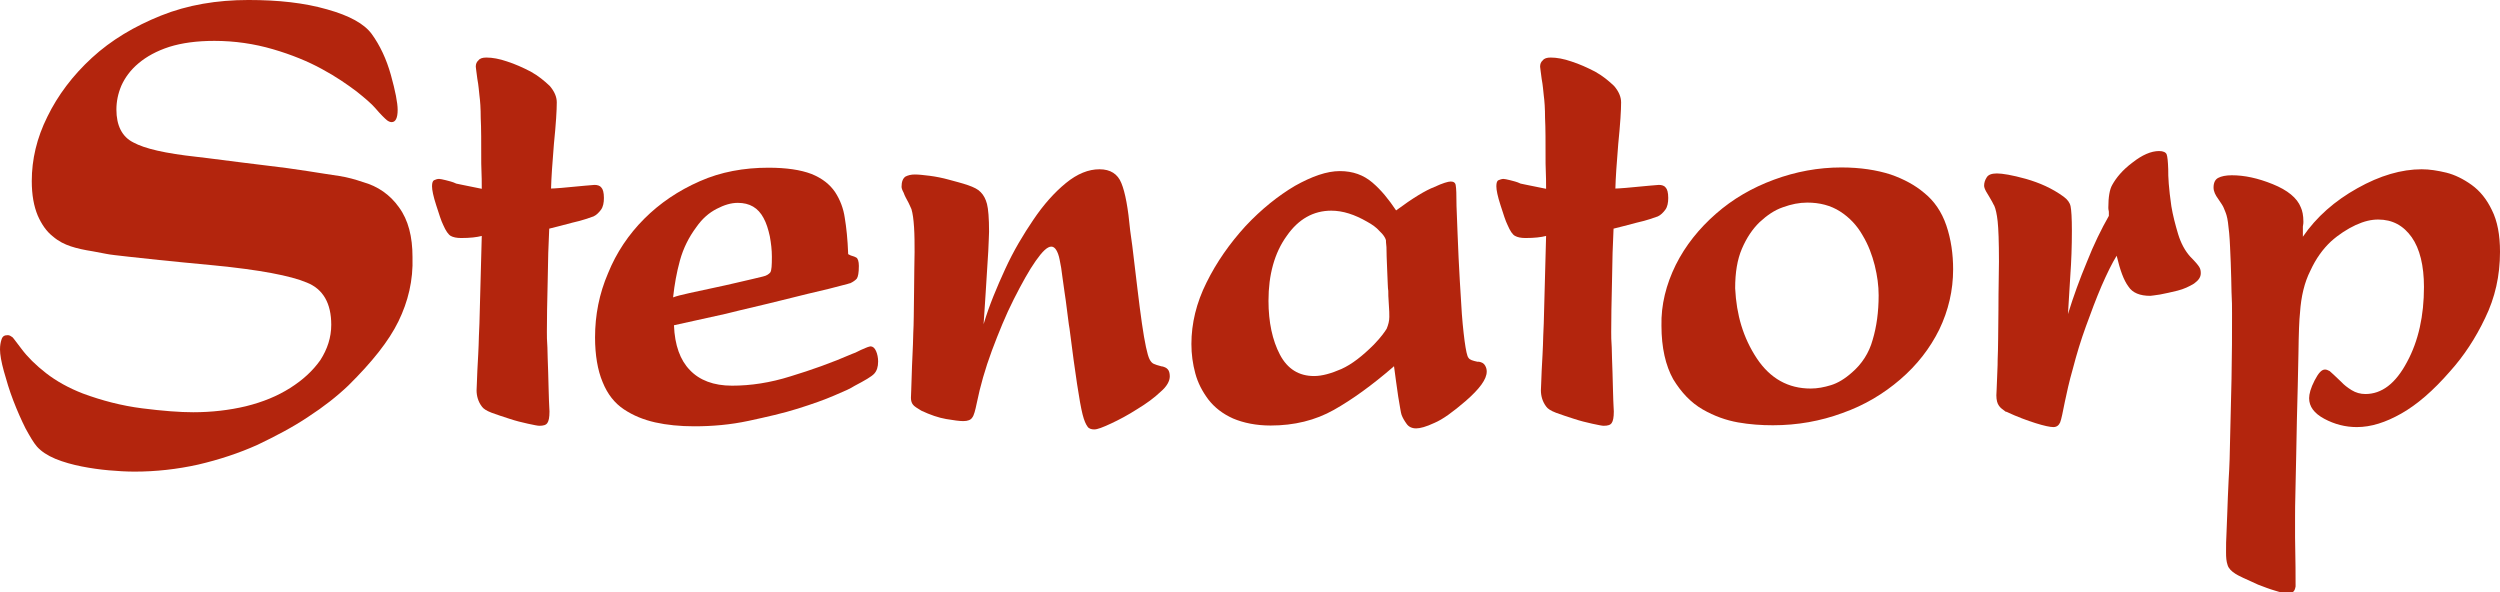<?xml version="1.0" encoding="utf-8"?>
<!-- Generator: Adobe Illustrator 18.1.1, SVG Export Plug-In . SVG Version: 6.00 Build 0)  -->
<svg version="1.1" id="Lager_1" xmlns="http://www.w3.org/2000/svg" xmlns:xlink="http://www.w3.org/1999/xlink" x="0px" y="0px"
	 viewBox="0 136.4 960 227.5" enable-background="new 0 136.4 960 227.5" xml:space="preserve">
<g>
	<path fill="#B3250D" d="M153,259.8c-3.7,7.6-10.2,15.7-19.2,24.6c-4.4,4.2-9.5,8.2-15.5,12.1c-5.8,3.9-12.5,7.4-19.4,10.7
		c-7.1,3.2-14.7,5.7-22.8,7.6c-8.1,1.8-16.3,2.7-24.4,2.7c-3.2,0-6.5-0.2-9.9-0.5c-3.4-0.3-7-0.8-10.5-1.5s-6.8-1.6-10-2.9
		c-3.1-1.3-5.5-2.9-7.1-4.7c-1.3-1.5-2.7-3.9-4.4-7c-1.6-3.2-3.2-6.8-4.7-10.7s-2.6-7.6-3.6-11.2c-1-3.6-1.5-6.5-1.5-8.4
		c0-1.5,0.2-2.7,0.6-3.9s1.1-1.6,2.4-1.6c0.6,0,1.1,0.3,1.8,0.8c0.5,0.5,1.6,2.1,3.4,4.4c2.3,3.1,5.5,6.3,9.5,9.4
		c4,3.1,8.7,5.7,14.1,7.8c7.3,2.7,14.9,4.7,22.8,5.7c7.9,1,14.4,1.5,19.6,1.5c7.1,0,13.9-0.8,20.2-2.3c6.5-1.6,12.1-3.9,17-7
		c4.9-3.1,8.7-6.6,11.6-10.7c2.7-4.2,4.2-8.7,4.2-13.6c0-8.2-3.1-13.7-9.4-16.2c-6.1-2.6-18.1-4.9-35.6-6.6
		C65,236.7,54,235.5,49.6,235c-4.4-0.5-7.3-0.8-8.7-1.1s-3.2-0.6-5.3-1c-3.2-0.5-6-1.1-8.4-1.9s-4.7-1.9-7-3.9
		c-2.3-1.8-4.2-4.5-5.7-7.9c-1.5-3.6-2.3-7.9-2.3-13.3c0-8.2,1.9-16.5,6-24.7c4-8.2,9.7-15.8,17.1-22.6s16.3-12.1,26.5-16.2
		s21.5-6,33.6-6c11.5,0,21.5,1.1,30.2,3.6c8.6,2.4,14.2,5.5,17.1,9.4c3.2,4.4,5.7,9.7,7.4,15.8s2.6,10.7,2.6,13.4
		c0,3.1-0.8,4.7-2.3,4.7c-0.6,0-1.3-0.3-1.9-0.8c-0.6-0.5-2.3-2.1-4.5-4.7c-1.3-1.5-3.7-3.6-7.1-6.3c-3.6-2.7-7.9-5.7-13.3-8.6
		c-5.3-2.9-11.6-5.5-18.8-7.6s-14.7-3.2-22.5-3.2c-6.8,0-12.5,0.8-17.3,2.3c-4.9,1.6-8.7,3.7-11.8,6.3c-3.1,2.6-5.2,5.5-6.6,8.6
		c-1.3,3.1-1.9,6.1-1.9,9.2c0,6,2.1,10.4,6.5,12.6c4.4,2.4,12.3,4.2,24.1,5.5l4.2,0.5c10.2,1.3,18,2.3,23.1,2.9
		c5.2,0.6,10.4,1.3,15.5,2.1c5.2,0.8,9.4,1.5,12.3,1.9c3.1,0.5,6,1.3,8.9,2.3c5.8,1.6,10.5,4.9,13.9,9.7c3.6,4.9,5.2,11.3,5.2,19.1
		C158.7,244.1,156.7,252.2,153,259.8z"/>
	<path fill="#B3250D" d="M185,227c-1.9,0.5-4.5,0.8-7.9,0.8c-1.8,0-3.1-0.3-4-0.8s-1.9-1.9-2.9-4.2c-0.8-1.6-1.6-4.2-2.7-7.6
		c-1.1-3.4-1.6-5.8-1.6-7.3c0-1.3,0.3-2.1,0.8-2.3c0.6-0.3,1.3-0.5,1.9-0.5c0.5,0,1.3,0.2,2.6,0.5c1.1,0.3,2.6,0.6,4,1.3l2.4,0.5
		l7.4,1.5c0-1.8,0-5-0.2-9.7c0-8.1,0-13.9-0.2-17.5c0-3.6-0.2-6.5-0.5-8.7c-0.2-1.6-0.3-3.7-0.8-6.3c-0.3-2.6-0.6-4.2-0.6-4.7
		c0-1,0.3-1.8,1-2.4c0.6-0.8,1.6-1.1,3.1-1.1c2.3,0,5,0.5,7.9,1.5c3.1,1,6,2.3,9.1,3.9c2.9,1.6,5.3,3.6,7.3,5.5
		c1.8,2.1,2.7,4.2,2.7,6.3c0,2.9-0.3,8.2-1.1,16c-0.6,7.3-1,13.1-1.1,17.1c1,0,5.3-0.3,13.1-1.1c2.3-0.2,3.6-0.3,3.6-0.3
		c1.1,0,2.1,0.3,2.6,1c0.6,0.6,1,1.9,1,4c0,1.8-0.3,3.4-1.1,4.5s-1.8,2.1-2.9,2.6c-1.5,0.5-4,1.5-8.1,2.4c-4,1.1-7,1.8-8.9,2.3
		c-0.3,5.7-0.5,12.5-0.6,20.5c-0.2,7.9-0.3,14.4-0.3,19.1c0,1.5,0,3.4,0.2,6c0,2.4,0.2,5.7,0.3,9.7c0.2,5.7,0.2,9.2,0.3,10.7
		c0,1.5,0.2,2.9,0.2,4.2c0,2.3-0.3,3.7-0.8,4.4c-0.5,0.8-1.5,1.1-3.1,1.1c-0.6,0-2.1-0.3-4.4-0.8c-2.3-0.5-4.7-1.1-7.1-1.9
		s-4.7-1.5-6.8-2.3c-2.1-0.8-3.2-1.6-3.7-2.3c-1.5-1.9-2.1-4.2-2.1-6.3c0-1.1,0.2-3.6,0.3-7.6c0.2-3.9,0.5-8.4,0.6-13.4l0.2-4.7
		L185,227z"/>
	<path fill="#B3250D" d="M264.9,278.5c3.7,3.9,9.1,6,16.2,6c7.1,0,14.6-1.1,22.5-3.6c7.9-2.4,15.8-5.2,23.6-8.6l1.3-0.5
		c1.5-0.8,2.7-1.3,3.9-1.8c1.1-0.5,1.9-0.6,1.9-0.6c0.8,0,1.6,0.6,2.1,1.8c0.5,1.1,0.8,2.6,0.8,4c0,2.1-0.5,3.6-1.5,4.7
		c-1,1.1-3.6,2.6-7.6,4.7c-1.5,1-4,2.1-7.8,3.7c-3.7,1.6-8.2,3.2-13.9,5c-5.7,1.8-12,3.2-18.9,4.7c-7,1.5-13.9,2.1-20.9,2.1
		c-5.5,0-10.5-0.5-15-1.5c-4.4-1-8.4-2.6-12-5c-3.6-2.4-6.3-5.8-8.2-10.5c-1.9-4.5-2.9-10.4-2.9-17.1c0-8.6,1.6-16.8,5-24.7
		c3.2-7.9,7.9-14.9,13.9-20.9c6-6,13.1-10.8,21.3-14.4c8.1-3.6,17-5.2,26.4-5.2c6.8,0,12.3,0.8,16.5,2.4c4,1.6,7.1,4,9.1,7
		c1.9,2.9,3.2,6.3,3.7,9.9c0.6,3.6,1.1,8.2,1.3,13.9l1,0.5c1.1,0.3,1.8,0.6,2.1,0.8c0.6,0.3,1,1.5,1,3.2c0,2.6-0.3,4.2-0.8,4.9
		c-0.5,0.6-1.5,1.3-2.6,1.8h-0.2c-0.3,0.2-3.1,0.8-7.9,2.1c-4.9,1.1-10.8,2.6-18.1,4.4c-7.1,1.8-14.4,3.4-21.5,5.2
		c-7.3,1.6-13.9,3.1-19.9,4.4C259.1,269,261.2,274.7,264.9,278.5z M264.9,248.9c6.8-1.5,12.8-2.7,17.8-3.9s8.4-1.9,10.2-2.4
		c1.5-0.3,2.4-1,2.9-1.6c0.5-0.8,0.6-2.7,0.6-6c0-2.6-0.3-5.2-0.8-7.9c-0.6-2.7-1.3-5-2.4-7c-2.1-3.9-5.3-5.8-9.9-5.8
		c-2.6,0-5.2,0.8-8.1,2.3c-2.9,1.5-5.5,3.7-7.8,7c-2.9,3.9-5,8.1-6.3,12.8c-1.3,4.7-2.1,9.4-2.6,13.9v0.3
		C259.7,250.1,261.8,249.6,264.9,248.9z"/>
	<path fill="#B3250D" d="M386,239.7c3.2-7,7-13.3,10.8-18.9c3.9-5.8,8.1-10.5,12.5-14.1s8.7-5.3,12.9-5.3c4.2,0,7,1.8,8.4,5.3
		c1.5,3.6,2.6,9.7,3.4,18.3l0.8,5.8c1.5,12.3,2.6,22.2,3.7,29.8c1.1,7.6,2.1,12.1,2.9,13.7c0.5,1,1,1.5,1.6,1.8
		c0.6,0.3,1.6,0.6,3.1,1h0.2c0.8,0.2,1.6,0.5,2.1,1.1c0.5,0.5,0.8,1.5,0.8,2.7c0,1.8-1.1,3.9-3.6,6c-2.4,2.3-5.3,4.4-8.9,6.6
		c-3.6,2.3-6.8,4-10,5.5c-3.2,1.5-5.3,2.3-6.5,2.3c-1.1,0-2.1-0.3-2.6-1.1c-0.6-0.8-1.3-2.3-1.9-4.7c-0.6-2.4-1.3-6.3-2.1-11.6
		c-0.8-5.3-1.8-12.5-2.9-21.3c-0.2-0.8-0.3-2.1-0.6-4.2c-0.3-1.9-0.6-5.3-1.3-9.7c-0.6-4.5-1.1-7.6-1.3-9.4
		c-0.3-1.8-0.5-2.7-0.6-3.2c-0.3-1.6-0.8-2.9-1.3-3.7c-0.5-0.8-1.1-1.3-1.9-1.3c-1.5,0-3.4,1.8-6,5.5c-2.6,3.7-5.3,8.6-8.4,14.7
		c-3.1,6.1-5.8,12.8-8.4,19.7c-2.6,7-4.5,13.7-5.8,20.1c-0.6,2.9-1.1,4.9-1.8,5.7c-0.5,0.8-1.6,1.3-3.4,1.3c-1.5,0-3.6-0.3-6.6-0.8
		c-2.9-0.5-6.1-1.6-9.5-3.2c-1.6-1-2.7-1.6-3.2-2.3c-0.5-0.6-0.8-1.5-0.8-2.6c0-1,0.2-3.9,0.3-8.7s0.5-10.4,0.6-16.3
		c0.2-3.2,0.2-8.4,0.3-15.5c0-7.1,0.2-12.3,0.2-15.5c0-3.2,0-6.5-0.2-9.5c-0.2-3.1-0.5-5.3-1-7c-0.3-0.5-0.6-1.5-1.1-2.4
		c-0.8-1.5-1.5-2.7-1.9-3.9c-0.6-1.1-0.8-1.8-0.8-2.3c0-1.9,0.5-3.2,1.5-3.9c1-0.5,2.1-0.8,3.6-0.8c1.5,0,3.2,0.2,5.7,0.5
		c2.3,0.3,4.9,0.8,7.4,1.5s5,1.3,7.3,2.1c2.3,0.8,3.9,1.6,4.9,2.7c1.1,1.1,1.9,2.6,2.4,4.5c0.5,1.9,0.8,5.5,0.8,10.7
		c0,1.6-0.2,4.2-0.3,7.4c-0.2,3.2-0.5,8.6-1,16c-0.3,4.2-0.5,8.2-0.8,12.1C379.9,253.5,382.8,246.7,386,239.7z"/>
	<path fill="#B3250D" d="M550.8,208.2c3.2-1.5,5.3-2.1,6.3-2.1c1.1,0,1.8,0.5,1.9,1.5c0.2,1,0.3,3.6,0.3,7.9
		c0.3,7.3,0.5,13.9,0.8,19.9c0.3,5.8,0.6,11.6,1,17.5c0.3,5.8,0.8,10.5,1.3,14.4c0.5,3.7,1,6,1.5,6.5c0.5,0.8,1.6,1.1,3.4,1.5h0.6
		c1.1,0.2,1.9,0.6,2.4,1.5s0.6,1.6,0.6,2.3c0,2.9-2.7,6.6-8.1,11.3c-4.9,4.2-8.7,7-12,8.4c-3.2,1.5-5.5,2.1-7,2.1
		c-1.6,0-2.9-0.6-3.7-1.8c-0.8-1.1-1.5-2.3-1.9-3.4c-0.3-0.8-0.6-3.1-1.3-7.1c-0.6-4-1.1-7.9-1.6-11.6l-0.3,0.3
		c-8.1,7-15.7,12.5-22.8,16.5s-15.2,6-24.3,6c-5.5,0-10.4-1-14.4-2.7c-4-1.8-7.1-4.2-9.5-7.3c-2.3-3.1-4-6.3-5-10
		c-1-3.7-1.5-7.4-1.5-11.3c0-7.9,1.9-15.8,5.8-23.6c3.9-7.9,8.9-15,15-21.7c6.1-6.5,12.5-11.6,18.9-15.4c6.6-3.7,12.3-5.7,17.3-5.7
		s9.1,1.5,12.5,4.4c3.4,2.9,6.3,6.5,9.1,10.7C542.6,212.4,547.4,209.5,550.8,208.2z M532.7,240.7c-0.2-4.5-0.3-7.8-0.3-9.4
		c-0.2-1.6-0.2-2.6-0.2-2.7c-0.3-1-1-2.1-2.4-3.4c-1.3-1.5-2.9-2.6-4.9-3.7c-4.7-2.7-9.2-4.2-13.7-4.2c-6.8,0-12.6,3.2-17.1,9.7
		c-4.7,6.5-7,14.9-7,24.9c0,8.2,1.5,15.2,4.4,20.7c2.9,5.5,7.3,8.2,13.1,8.2c3.1,0,6.6-1,10.5-2.7c4-1.8,8.1-5,12.5-9.4
		c2.6-2.7,4.2-4.9,4.9-6.1c0.6-1.5,1-2.9,1-4.5c0-1,0-2.6-0.2-5s-0.2-4-0.2-5C532.9,247.2,532.9,244.6,532.7,240.7z"/>
	<path fill="#B3250D" d="M593.7,227c-1.9,0.5-4.5,0.8-7.9,0.8c-1.8,0-3.1-0.3-4-0.8c-1-0.5-1.9-1.9-2.9-4.2
		c-0.8-1.6-1.6-4.2-2.7-7.6c-1.1-3.4-1.6-5.8-1.6-7.3c0-1.3,0.3-2.1,0.8-2.3s1.3-0.5,1.9-0.5c0.5,0,1.3,0.2,2.6,0.5
		c1.1,0.3,2.6,0.6,4,1.3l2.4,0.5l7.4,1.5c0-1.8,0-5-0.2-9.7c0-8.1,0-13.9-0.2-17.5c0-3.6-0.2-6.5-0.5-8.7c-0.2-1.6-0.3-3.7-0.8-6.3
		c-0.3-2.6-0.6-4.2-0.6-4.7c0-1,0.3-1.8,1-2.4c0.6-0.8,1.6-1.1,3.1-1.1c2.3,0,5,0.5,7.9,1.5c3.1,1,6,2.3,9.1,3.9
		c2.9,1.6,5.3,3.6,7.3,5.5c1.8,2.1,2.7,4.2,2.7,6.3c0,2.9-0.3,8.2-1.1,16c-0.6,7.3-1,13.1-1.1,17.1c1,0,5.3-0.3,13.1-1.1
		c2.3-0.2,3.6-0.3,3.6-0.3c1.1,0,2.1,0.3,2.6,1c0.6,0.6,1,1.9,1,4c0,1.8-0.3,3.4-1.1,4.5c-0.8,1.1-1.8,2.1-2.9,2.6
		c-1.5,0.5-4,1.5-8.1,2.4c-4,1.1-7,1.8-8.9,2.3c-0.3,5.7-0.5,12.5-0.6,20.5c-0.2,7.9-0.3,14.4-0.3,19.1c0,1.5,0,3.4,0.2,6
		c0,2.4,0.2,5.7,0.3,9.7c0.2,5.7,0.2,9.2,0.3,10.7c0,1.5,0.2,2.9,0.2,4.2c0,2.3-0.3,3.7-0.8,4.4c-0.5,0.8-1.5,1.1-3.1,1.1
		c-0.6,0-2.1-0.3-4.4-0.8c-2.3-0.5-4.7-1.1-7.1-1.9c-2.4-0.8-4.7-1.5-6.8-2.3s-3.2-1.6-3.7-2.3c-1.5-1.9-2.1-4.2-2.1-6.3
		c0-1.1,0.2-3.6,0.3-7.6c0.2-3.9,0.5-8.4,0.6-13.4l0.2-4.7L593.7,227z"/>
	<path fill="#B3250D" d="M643.5,238.1c3.7-7.4,8.9-13.9,15.4-19.6c6.5-5.7,13.9-10,22.3-13.1c8.4-3.1,17-4.7,25.9-4.7
		c7.3,0,13.6,1,18.9,2.7c5.2,1.8,9.5,4.2,12.8,7c3.9,3.1,6.8,7.3,8.6,12.6c1.8,5.3,2.6,11,2.6,16.8c0,8.1-1.8,15.8-5.3,23.1
		c-3.6,7.3-8.6,13.7-15,19.2s-13.7,9.9-22.2,12.9c-8.4,3.1-17.3,4.7-26.7,4.7c-4.4,0-8.9-0.3-13.4-1.1c-4.5-0.8-9.1-2.4-13.6-5
		c-4.5-2.6-8.2-6.5-11.3-11.6c-2.9-5.2-4.5-12.1-4.5-20.5C637.8,253.5,639.8,245.6,643.5,238.1z M674.6,274
		c5.2,7.8,12.1,11.6,20.7,11.6c2.6,0,5.2-0.5,7.8-1.3c2.6-0.8,5.3-2.4,8.1-4.9c3.7-3.2,6.5-7.4,7.9-12.5c1.5-5,2.3-10.7,2.3-17.1
		c0-3.7-0.5-7.4-1.5-11.5c-1-3.9-2.4-7.8-4.7-11.6c-2.1-3.7-5-6.8-8.6-9.1c-3.6-2.3-7.8-3.4-12.6-3.4c-3.1,0-6.1,0.6-9.4,1.8
		c-3.2,1.1-6.1,3.1-8.9,5.7c-2.7,2.6-5,6-6.8,10.2c-1.8,4.2-2.6,9.2-2.6,15.2C666.8,257.4,669.4,266.1,674.6,274z"/>
	<path fill="#B3250D" d="M794.1,257c2.1-6.8,4.5-13.4,7.3-20.1c2.6-6.6,5.5-12.5,8.4-17.6c0-0.5,0-1.1,0-1.6
		c-0.2-0.8-0.2-1.3-0.2-1.6c0-4,0.5-7,1.5-8.7c1.5-2.7,3.9-5.7,7.8-8.6c3.7-2.9,7.1-4.4,10.2-4.4c1.6,0,2.6,0.5,2.9,1.3
		c0.3,0.8,0.5,2.7,0.6,5.7v0.3c0,1.1,0,2.9,0.2,5.2c0.2,2.4,0.5,5.3,1,8.7c0.6,3.6,1.5,7,2.6,10.7c1.1,3.6,2.7,6.5,4.7,8.7
		c1.8,1.8,2.9,3.1,3.4,3.9c0.5,0.8,0.6,1.6,0.6,2.4c0,1.5-0.8,2.7-2.6,4c-1.8,1.1-3.9,2.1-6.3,2.7c-2.4,0.6-4.7,1.1-6.8,1.5
		c-2.1,0.3-3.4,0.5-3.7,0.5c-3.9,0-6.8-1.1-8.4-3.6c-1.8-2.4-3.2-6.3-4.5-11.8c-1.8,2.9-3.7,6.8-5.8,11.6c-2.1,4.9-4,10-6,15.5
		s-3.6,10.8-5,16.2c-1.5,5.2-2.4,9.5-3.1,12.8c-0.8,4-1.3,6.6-1.8,7.9c-0.5,1.1-1.3,1.8-2.6,1.8s-3.6-0.5-6.8-1.5s-7-2.4-11.3-4.4
		h-0.2c-1.1-0.8-2.1-1.5-2.6-2.3c-0.6-0.8-1-2.1-1-4c0-0.8,0.2-3.1,0.3-7.1c0.2-3.9,0.2-6,0.2-6.6c0.2-4.2,0.2-10.7,0.3-19.1
		c0-8.6,0.2-14.7,0.2-18.6c0-7.6-0.2-12.6-0.5-15.4s-0.8-4.9-1.3-6c-0.2-0.2-0.3-0.6-0.8-1.5c-0.8-1.5-1.6-2.7-2.3-3.9
		c-0.6-1.1-0.8-1.8-0.8-2.3c0-1.1,0.3-2.1,1-3.2c0.6-1,1.9-1.5,3.9-1.5c2.1,0,5.8,0.6,11.2,2.1c5.2,1.5,10,3.6,14.4,6.8
		c1.5,1.1,2.4,2.3,2.7,3.7c0.3,1.5,0.5,4.5,0.5,9.5c0,5.8-0.2,11.6-0.6,17.1L794.1,257z"/>
	<path fill="#B3250D" d="M905.2,208.7c8.7-4.9,17-7.3,24.7-7.3c3.1,0,6.1,0.5,9.5,1.3c3.2,0.8,6.5,2.4,9.7,4.7
		c3.2,2.3,5.8,5.5,7.8,9.7c2.1,4.2,3.1,9.5,3.1,16c0,9.2-1.9,17.6-5.7,25.4c-3.7,7.8-8.2,14.6-13.4,20.4
		c-6.6,7.6-12.8,12.9-18.8,16.3c-6,3.4-11.6,5.2-17.1,5.2c-4.4,0-8.6-1.1-12.5-3.2c-3.9-2.1-5.8-4.7-5.8-7.9c0-1.6,0.6-3.9,2.1-6.8
		c1.5-2.9,2.7-4.2,4-4.2c0.5,0,1.1,0.2,1.8,0.6c0.6,0.5,2.1,1.9,4.5,4.2c1,1.1,2.3,2.1,3.9,3.1c1.6,1,3.4,1.5,5.3,1.5
		c6.3,0,11.6-4,16-12.3c4.4-8.1,6.5-17.8,6.5-28.8c0-8.2-1.6-14.7-4.7-19.1c-3.2-4.5-7.4-6.8-12.9-6.8c-2.6,0-5.3,0.6-8.6,2.1
		c-3.2,1.5-6.5,3.6-9.5,6.3c-3.1,2.9-5.8,6.6-7.9,11.2c-2.3,4.5-3.6,10-4,16.2c-0.3,2.6-0.5,7.8-0.6,15.7
		c-0.2,7.9-0.3,16.5-0.6,25.6c-0.2,9.2-0.3,17.3-0.5,24.6c-0.2,7.1-0.2,11.3-0.2,12.5c0,1.5,0,4,0,7.8c0.2,9.1,0.2,15.4,0.2,18.9
		c-0.2,1.1-0.5,1.8-1,2.1c-0.6,0.3-1.1,0.5-1.6,0.5c-1.5,0-3.2-0.3-5.3-1c-2.1-0.6-4.4-1.5-6.5-2.3c-2.1-1-4-1.8-5.7-2.6
		s-2.6-1.3-2.9-1.5c-1.6-1-2.7-2.1-3.1-3.4c-0.5-1.5-0.6-2.9-0.6-4.9c0-2.3,0-4.9,0.2-8.1s0.3-9.9,0.8-19.9
		c0.3-4.5,0.5-10.4,0.6-17.5c0.2-7.1,0.3-14.1,0.5-21c0.2-9.5,0.2-18,0.2-25.1c0-2.4,0-5.2-0.2-8.4c0-3.2-0.2-7-0.3-11.3
		c-0.2-4.4-0.3-8.1-0.6-11.3c-0.3-3.2-0.6-5.5-1-6.8c-0.3-1.1-0.8-2.1-1.1-2.9c-0.3-0.8-1.1-1.9-2.1-3.4c-1.1-1.5-1.8-2.9-1.8-4.4
		c0-1.8,0.6-3.1,1.8-3.7c1.1-0.6,2.9-1,5.2-1c4.9,0,10,1.1,15.7,3.4c5.7,2.3,9.4,5.3,10.8,8.9c0.6,1.3,1,3.1,1,5.5
		c0,0.3,0,1-0.2,1.9c0,2.3,0,3.6,0,3.9C889.5,219.7,896.6,213.5,905.2,208.7z"/>
</g>
</svg>
